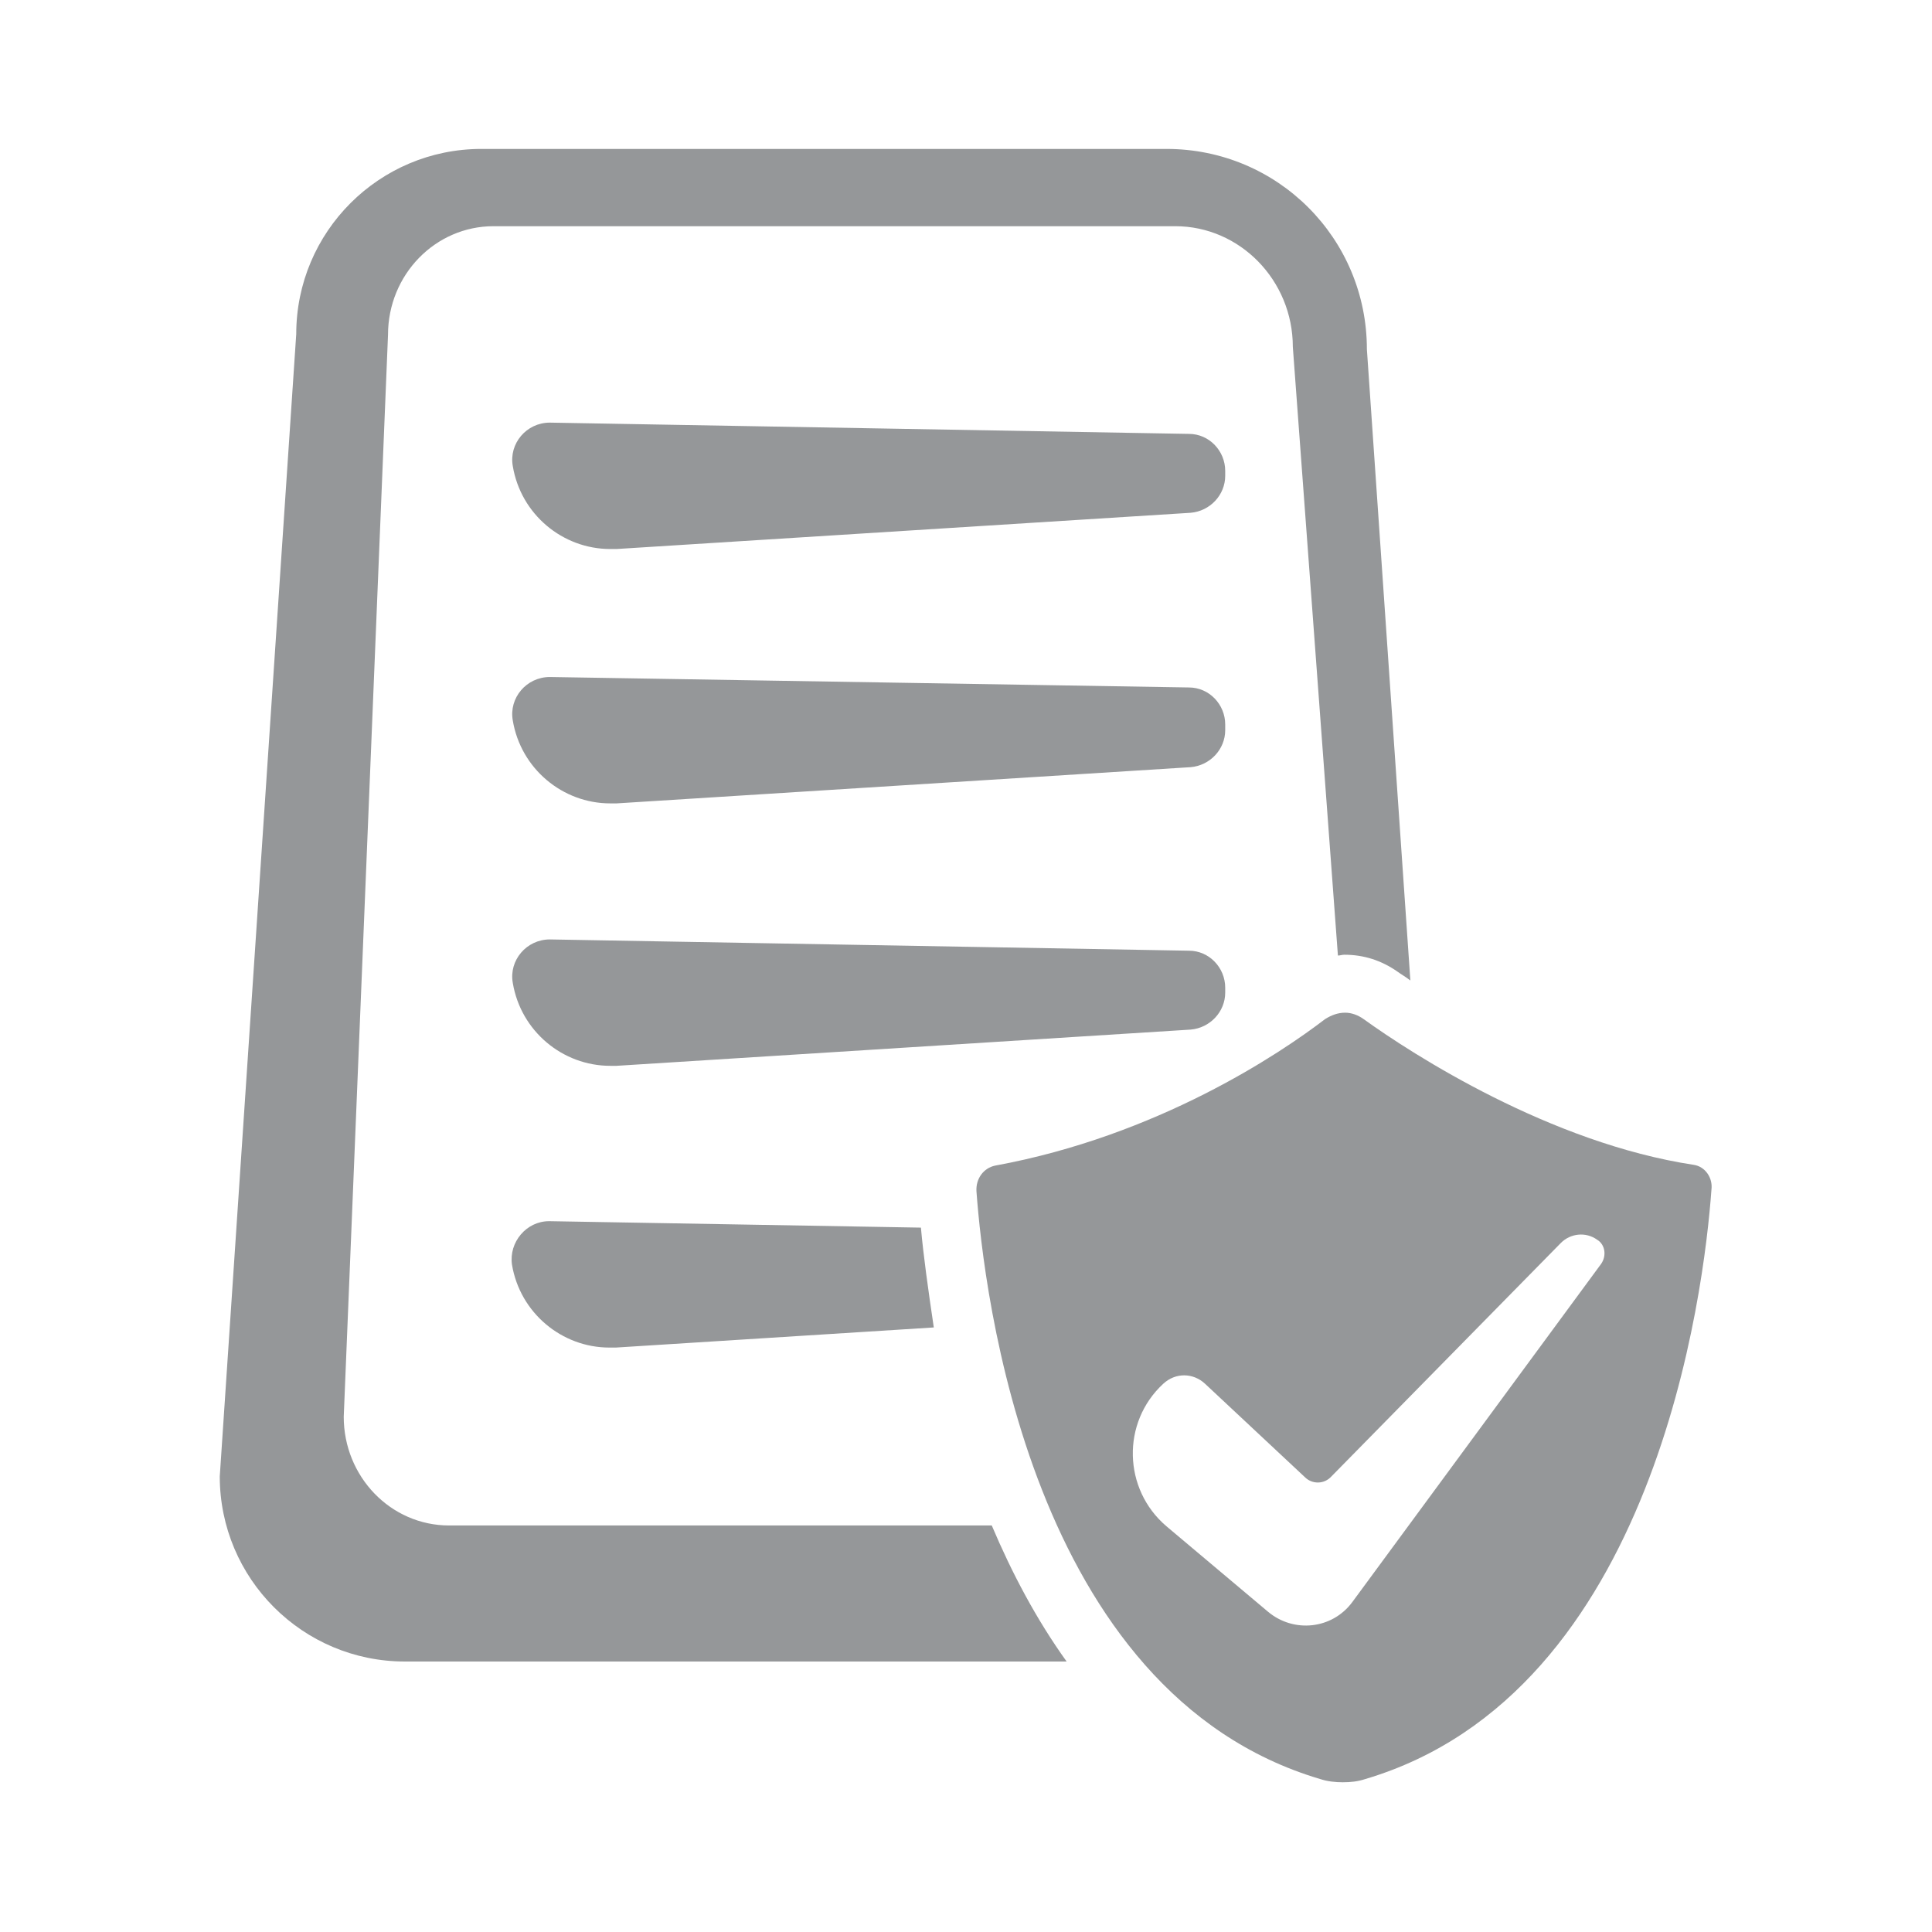 <svg width="24" height="24" viewBox="0 0 24 24" fill="none" xmlns="http://www.w3.org/2000/svg">
<path d="M6.83 8.41C6.83 8.4 6.83 8.4 6.83 8.41C6.54 8.41 6.32 8.67 6.37 8.95C6.47 9.55 6.99 9.98 7.58 9.98C7.61 9.98 7.63 9.98 7.66 9.98L14.79 9.53C15.03 9.51 15.22 9.31 15.22 9.07V9C15.22 8.75 15.02 8.54 14.77 8.54L6.83 8.41Z" fill="#959799"/>
<path d="M6.83 5.25C6.54 5.25 6.32 5.51 6.37 5.79C6.47 6.39 6.99 6.82 7.58 6.82C7.61 6.82 7.63 6.82 7.66 6.82L14.79 6.37C15.03 6.35 15.22 6.15 15.22 5.91V5.85C15.22 5.6 15.02 5.39 14.77 5.39L6.83 5.25Z" fill="#959799"/>
<path d="M6.83 11.67C6.54 11.67 6.32 11.93 6.37 12.21C6.47 12.81 6.99 13.24 7.58 13.24C7.61 13.24 7.63 13.24 7.66 13.24L14.79 12.79C15.03 12.77 15.22 12.57 15.22 12.33V12.27C15.22 12.02 15.02 11.81 14.77 11.81L6.83 11.67Z" fill="#959799"/>
<path d="M21.04 14.47C19.26 14.2 17.55 13.1 16.94 12.66C16.87 12.61 16.79 12.58 16.71 12.58C16.62 12.58 16.54 12.61 16.46 12.66C15.9 13.09 14.38 14.11 12.36 14.48C12.22 14.51 12.12 14.64 12.13 14.8C12.22 16.03 12.79 21.03 16.4 22.1C16.49 22.13 16.59 22.14 16.68 22.14C16.78 22.14 16.87 22.13 16.96 22.1C20.57 21.03 21.17 16.03 21.26 14.78C21.28 14.63 21.18 14.49 21.04 14.47ZM19.89 15.7L16.8 19.9C16.55 20.24 16.07 20.29 15.75 20.02L14.49 18.96C13.95 18.5 13.93 17.67 14.45 17.19C14.6 17.05 14.82 17.05 14.97 17.19L16.21 18.35C16.3 18.44 16.45 18.44 16.54 18.34L19.39 15.44C19.51 15.32 19.7 15.3 19.84 15.4C19.94 15.46 19.96 15.6 19.89 15.7Z" fill="#959799"/>
<path d="M12.32 18.95H5.58C4.85 18.95 4.27 18.34 4.27 17.6L4.82 4.16C4.82 3.41 5.41 2.81 6.13 2.81H12.55H14.6C15.4 2.81 16.06 3.48 16.06 4.31L16.62 11.87C16.65 11.87 16.67 11.86 16.7 11.86C16.94 11.86 17.16 11.93 17.36 12.07C17.4 12.1 17.47 12.14 17.52 12.18L16.98 4.34C16.98 2.96 15.87 1.85 14.49 1.85H12.01H5.98C4.71 1.85 3.68 2.88 3.68 4.15L2.73 18.34C2.73 19.61 3.76 20.64 5.03 20.64H13.25C12.87 20.11 12.57 19.54 12.32 18.95Z" fill="#959799"/>
<path d="M11.44 15.25L6.83 15.17H6.82C6.54 15.17 6.32 15.43 6.36 15.71C6.46 16.31 6.98 16.74 7.57 16.74C7.6 16.74 7.62 16.74 7.65 16.74L11.6 16.49C11.53 16.02 11.47 15.59 11.44 15.25Z" fill="#959799"/>
</svg>
